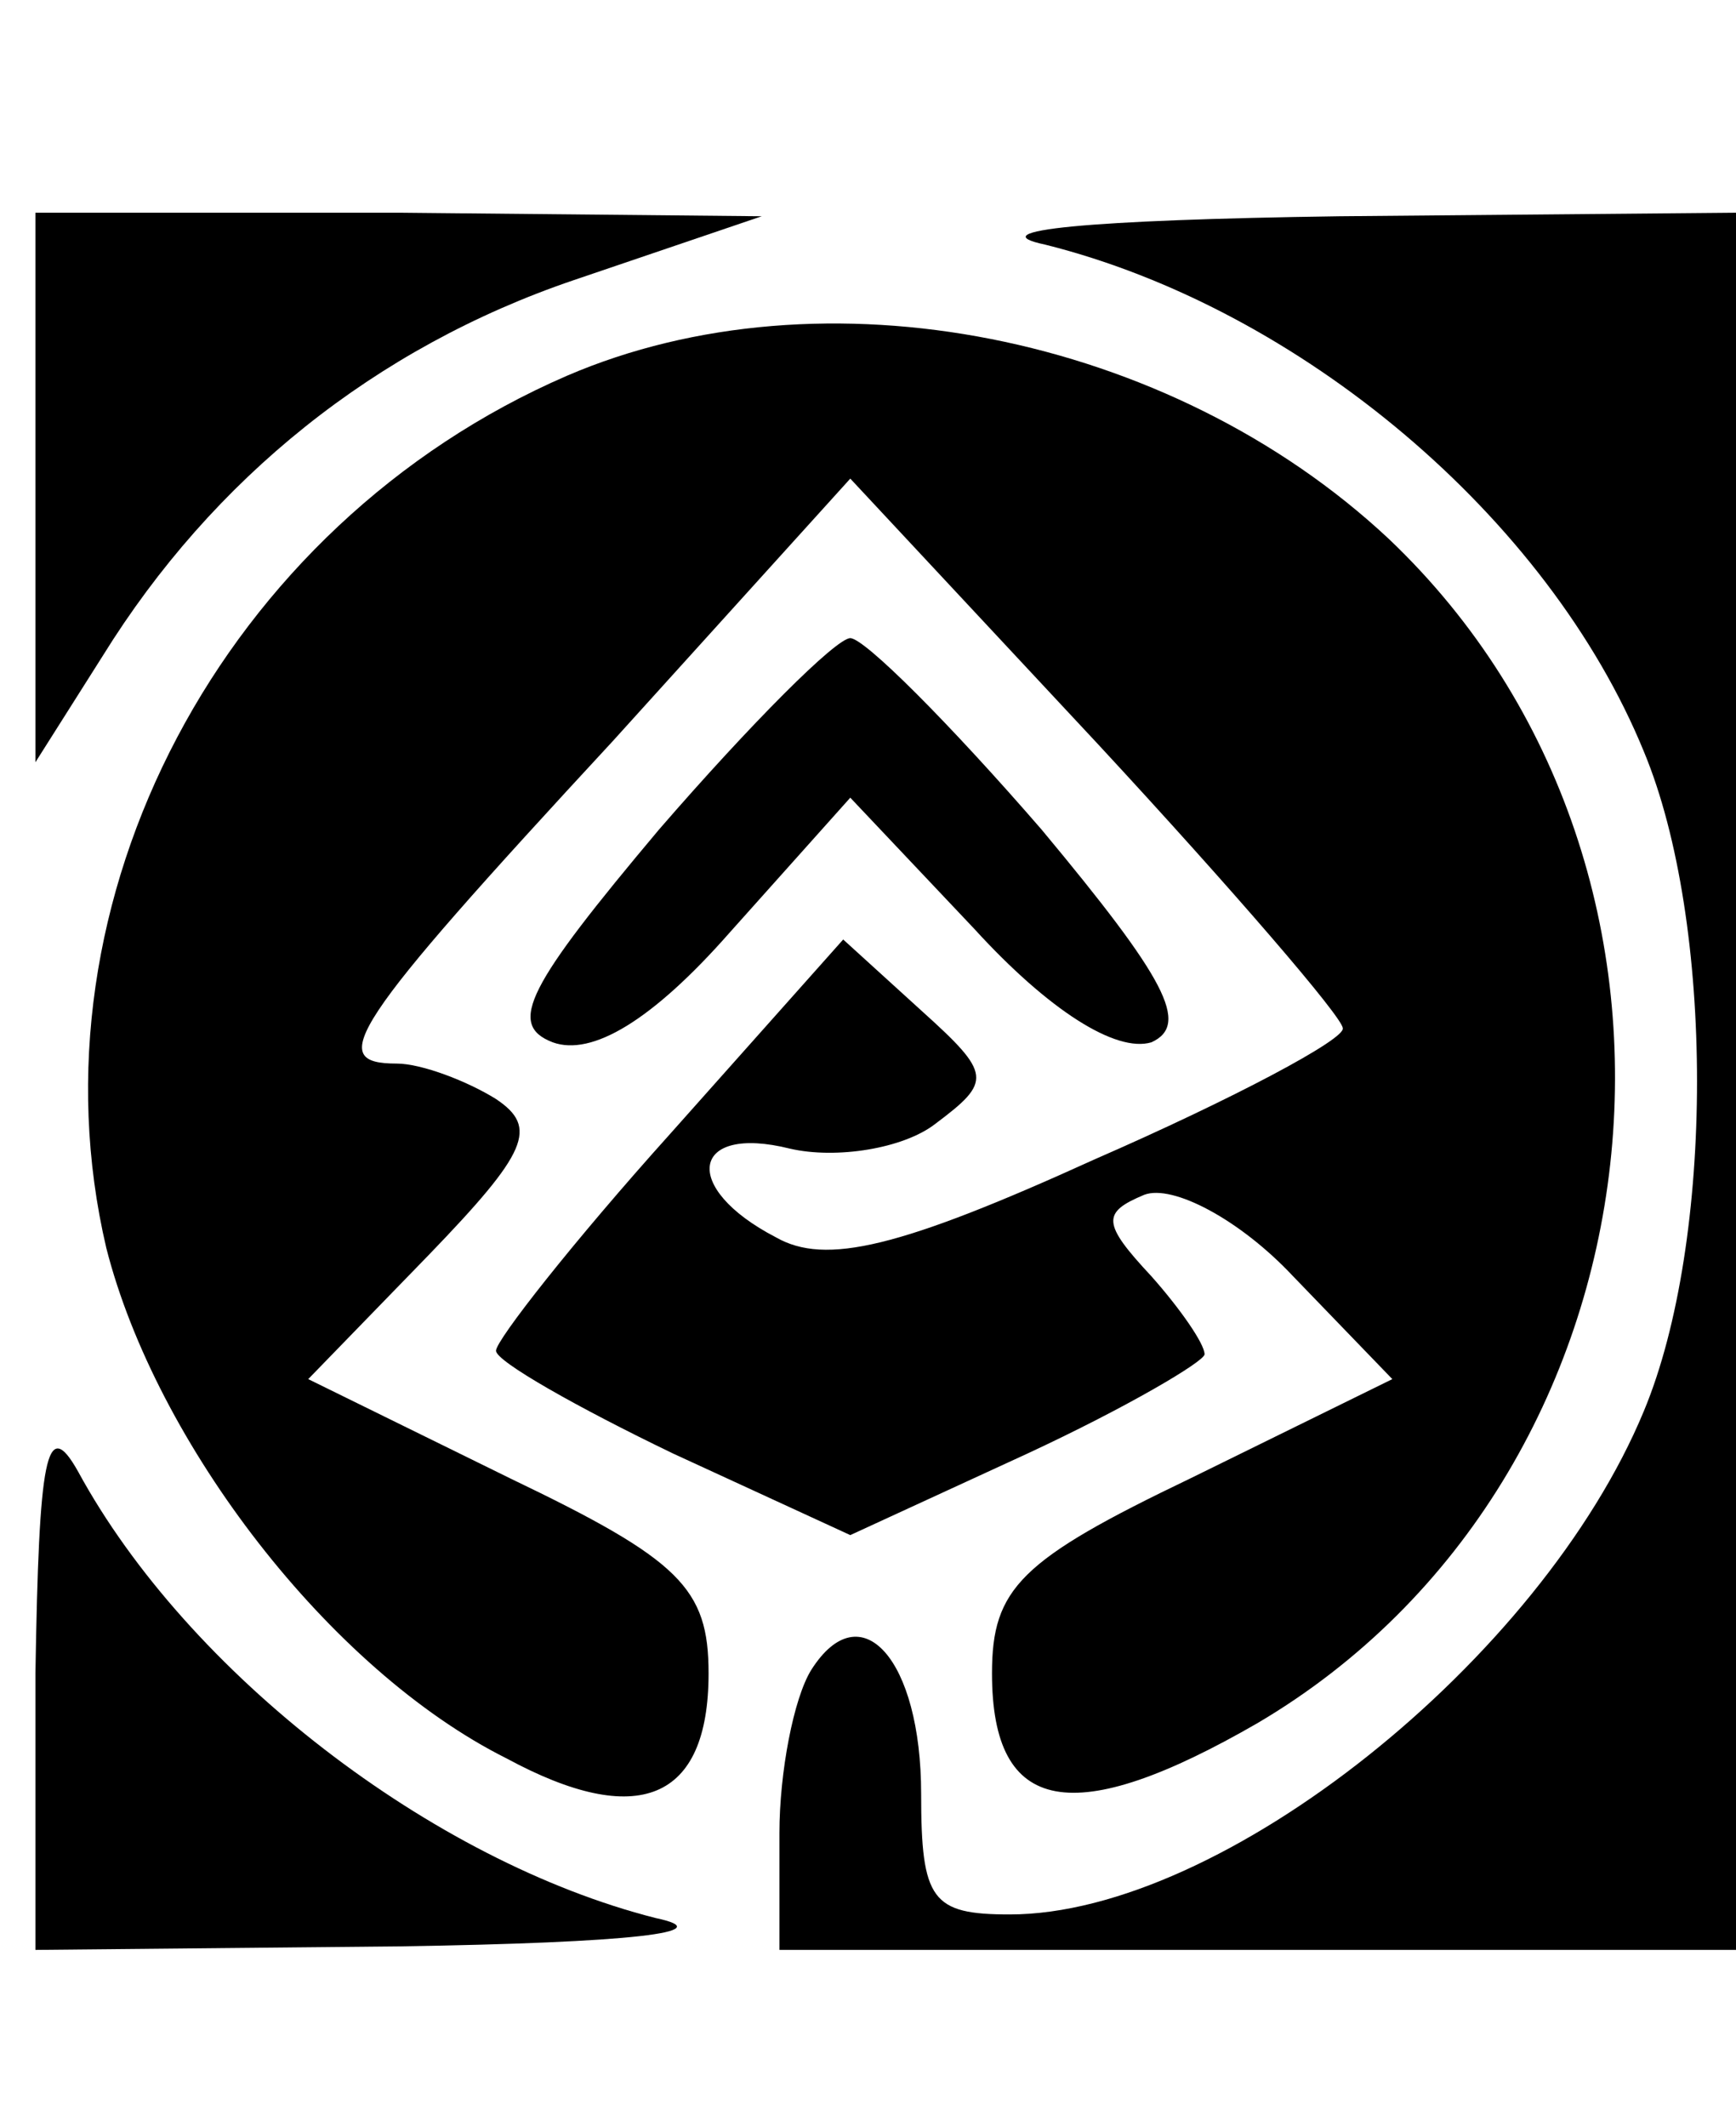 <?xml version="1.0" standalone="no"?>
<!DOCTYPE svg PUBLIC "-//W3C//DTD SVG 20010904//EN"
 "http://www.w3.org/TR/2001/REC-SVG-20010904/DTD/svg10.dtd">
<svg version="1.0" xmlns="http://www.w3.org/2000/svg"
 width="49pt" height="60pt" viewBox="0 0 49 60"
 preserveAspectRatio="xMidYMid meet">
<g transform="translate(0,60) scale(0.1,-0.1)"
fill="#000000" stroke="none">
<path d="M10 463 l0 -78 19 30 c31 50 77 87 133 106 l53 18 -102 1 -103 0 0
-77z"/>
<path d="M295 531 c72 -18 142 -77 169 -143 20 -48 20 -138 0 -186 -29 -70
-119 -142 -179 -142 -22 0 -25 4 -25 34 0 38 -17 57 -31 35 -5 -8 -9 -29 -9
-46 l0 -33 135 0 135 0 0 245 0 245 -112 -1 c-71 -1 -102 -4 -83 -8z"/>
<path d="M160 494 c-97 -42 -153 -148 -130 -246 14 -55 63 -119 113 -144 37
-20 57 -12 57 24 0 24 -8 32 -56 55 l-57 28 34 35 c28 29 31 36 19 44 -8 5
-21 10 -28 10 -20 0 -14 10 61 91 l67 74 70 -75 c38 -41 69 -77 69 -80 1 -3
-31 -20 -70 -37 -55 -25 -76 -30 -90 -22 -27 14 -24 32 4 25 13 -3 32 0 41 7
16 12 16 14 -4 32 l-22 20 -49 -55 c-27 -30 -49 -58 -49 -61 0 -3 23 -16 50
-29 l50 -23 50 23 c28 13 50 26 50 28 0 3 -7 13 -15 22 -14 15 -14 18 -2 23 8
3 27 -7 42 -23 l28 -29 -57 -28 c-48 -23 -56 -31 -56 -55 0 -40 23 -44 75 -14
117 69 136 240 37 334 -62 58 -160 77 -232 46z"/>
<path d="M186 366 c-37 -44 -43 -55 -30 -60 11 -4 28 6 50 31 l34 38 35 -37
c21 -23 40 -35 50 -32 11 5 4 18 -31 60 -26 30 -50 54 -54 54 -4 0 -28 -24
-54 -54z"/>
<path d="M10 128 l0 -78 103 1 c65 1 91 4 72 8 -63 16 -132 69 -163 126 -9 16
-11 4 -12 -57z"/>
</g>
</svg>
